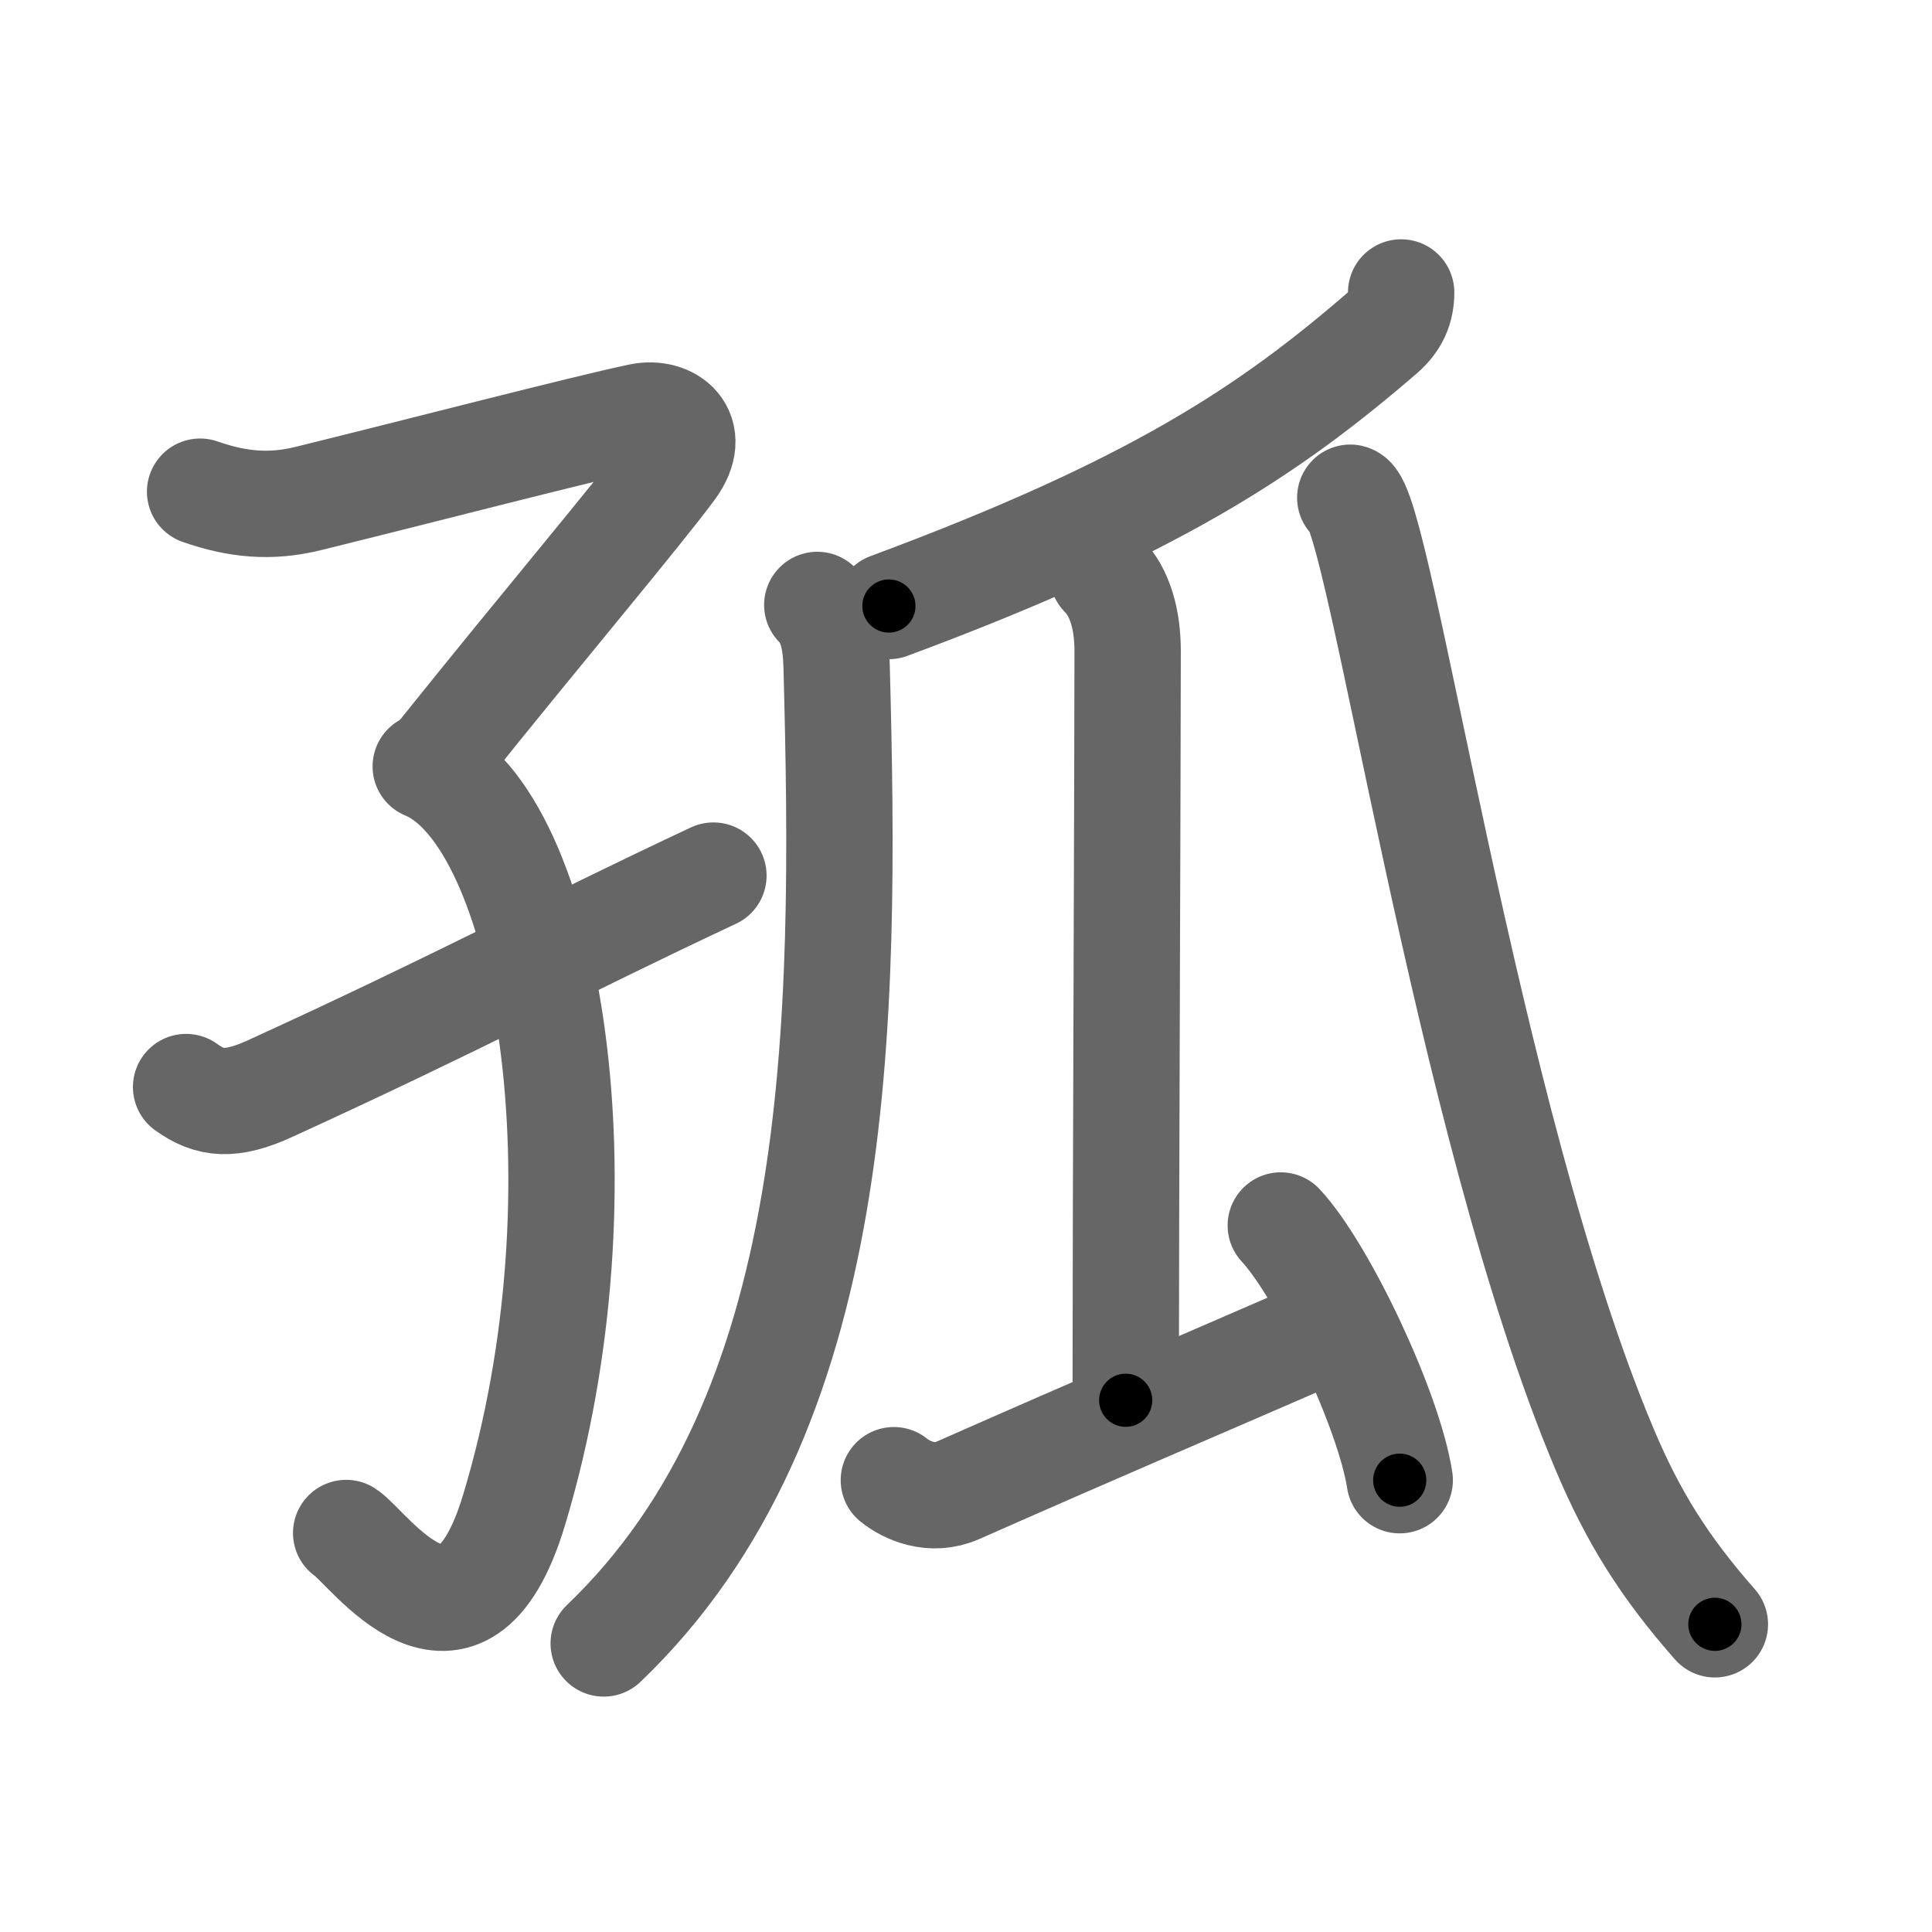 <svg xmlns="http://www.w3.org/2000/svg" viewBox="0 0 109 109" id="5b64"><g fill="none" stroke="#666" stroke-width="6" stroke-linecap="round" stroke-linejoin="round"><g><g><path d="M11.29,27.74c2.13,0.74,3.98,0.91,6.12,0.38c6.1-1.5,15.64-3.98,18.72-4.62c1.61-0.33,3.28,0.86,1.78,2.91C36,29,30.5,35.5,24.81,42.61" /><path d="M24.02,43.24c6.88,2.84,10.48,23.8,4.97,41.99c-2.97,9.79-8.21,2.06-9.46,1.26" /><path d="M10.5,61.33c1.34,0.97,2.54,1.09,4.73,0.09C26,56.5,31.5,53.5,40.25,49.4" /></g><g p4:phon="瓜" xmlns:p4="http://kanjivg.tagaini.net"><g><path d="M79.05,16.5c0,0.88-0.3,1.62-1.07,2.29c-6.41,5.53-12.86,9.84-27.83,15.4" /></g><path d="M46.11,34.13c0.82,0.82,1.05,2,1.09,3.46C47.75,58,47.62,79.75,34.06,92.72" /><g><path d="M62.22,32.43c0.99,0.99,1.4,2.57,1.4,4.31c0,6.12-0.11,32.32-0.11,42.26" /><path d="M50.43,83.51c0.72,0.58,2.13,1.23,3.62,0.57c8.7-3.84,11.7-5.09,20.19-8.78" /><path d="M72.26,69.14c2.37,2.54,6.11,10.43,6.71,14.37" /></g><path d="M76.18,28.08c1.64,0.38,6.48,35.09,14.38,53.76c1.57,3.71,3.31,6.53,6.19,9.8" /></g></g></g><g fill="none" stroke="#000" stroke-width="3" stroke-linecap="round" stroke-linejoin="round"><path d="M11.29,27.74c2.13,0.74,3.98,0.91,6.12,0.38c6.1-1.5,15.64-3.98,18.72-4.62c1.61-0.33,3.28,0.86,1.78,2.91C36,29,30.5,35.5,24.81,42.61" stroke-dasharray="51.135" stroke-dashoffset="51.135"><animate attributeName="stroke-dashoffset" values="51.135;51.135;0" dur="0.511s" fill="freeze" begin="0s;5b64.click" /></path><path d="M24.02,43.24c6.88,2.84,10.48,23.8,4.97,41.99c-2.97,9.79-8.21,2.06-9.46,1.26" stroke-dasharray="57.94" stroke-dashoffset="57.94"><animate attributeName="stroke-dashoffset" values="57.94" fill="freeze" begin="5b64.click" /><animate attributeName="stroke-dashoffset" values="57.94;57.94;0" keyTimes="0;0.469;1" dur="1.09s" fill="freeze" begin="0s;5b64.click" /></path><path d="M10.5,61.33c1.34,0.97,2.54,1.09,4.73,0.09C26,56.5,31.5,53.5,40.25,49.4" stroke-dasharray="32.782" stroke-dashoffset="32.782"><animate attributeName="stroke-dashoffset" values="32.782" fill="freeze" begin="5b64.click" /><animate attributeName="stroke-dashoffset" values="32.782;32.782;0" keyTimes="0;0.769;1" dur="1.418s" fill="freeze" begin="0s;5b64.click" /></path><path d="M79.05,16.5c0,0.88-0.3,1.62-1.07,2.29c-6.41,5.53-12.86,9.84-27.83,15.4" stroke-dasharray="34.621" stroke-dashoffset="34.621"><animate attributeName="stroke-dashoffset" values="34.621" fill="freeze" begin="5b64.click" /><animate attributeName="stroke-dashoffset" values="34.621;34.621;0" keyTimes="0;0.804;1" dur="1.764s" fill="freeze" begin="0s;5b64.click" /></path><path d="M46.11,34.13c0.82,0.82,1.05,2,1.09,3.46C47.75,58,47.62,79.75,34.06,92.72" stroke-dasharray="62.106" stroke-dashoffset="62.106"><animate attributeName="stroke-dashoffset" values="62.106" fill="freeze" begin="5b64.click" /><animate attributeName="stroke-dashoffset" values="62.106;62.106;0" keyTimes="0;0.791;1" dur="2.231s" fill="freeze" begin="0s;5b64.click" /></path><path d="M62.22,32.43c0.99,0.99,1.4,2.57,1.4,4.31c0,6.12-0.11,32.32-0.11,42.26" stroke-dasharray="46.908" stroke-dashoffset="46.908"><animate attributeName="stroke-dashoffset" values="46.908" fill="freeze" begin="5b64.click" /><animate attributeName="stroke-dashoffset" values="46.908;46.908;0" keyTimes="0;0.826;1" dur="2.7s" fill="freeze" begin="0s;5b64.click" /></path><path d="M50.43,83.51c0.72,0.58,2.13,1.23,3.62,0.57c8.7-3.84,11.7-5.09,20.19-8.78" stroke-dasharray="25.873" stroke-dashoffset="25.873"><animate attributeName="stroke-dashoffset" values="25.873" fill="freeze" begin="5b64.click" /><animate attributeName="stroke-dashoffset" values="25.873;25.873;0" keyTimes="0;0.912;1" dur="2.959s" fill="freeze" begin="0s;5b64.click" /></path><path d="M72.26,69.14c2.37,2.54,6.11,10.43,6.71,14.37" stroke-dasharray="15.993" stroke-dashoffset="15.993"><animate attributeName="stroke-dashoffset" values="15.993" fill="freeze" begin="5b64.click" /><animate attributeName="stroke-dashoffset" values="15.993;15.993;0" keyTimes="0;0.949;1" dur="3.119s" fill="freeze" begin="0s;5b64.click" /></path><path d="M76.18,28.08c1.64,0.38,6.48,35.09,14.38,53.76c1.57,3.71,3.31,6.53,6.19,9.8" stroke-dasharray="67.427" stroke-dashoffset="67.427"><animate attributeName="stroke-dashoffset" values="67.427" fill="freeze" begin="5b64.click" /><animate attributeName="stroke-dashoffset" values="67.427;67.427;0" keyTimes="0;0.86;1" dur="3.626s" fill="freeze" begin="0s;5b64.click" /></path></g></svg>